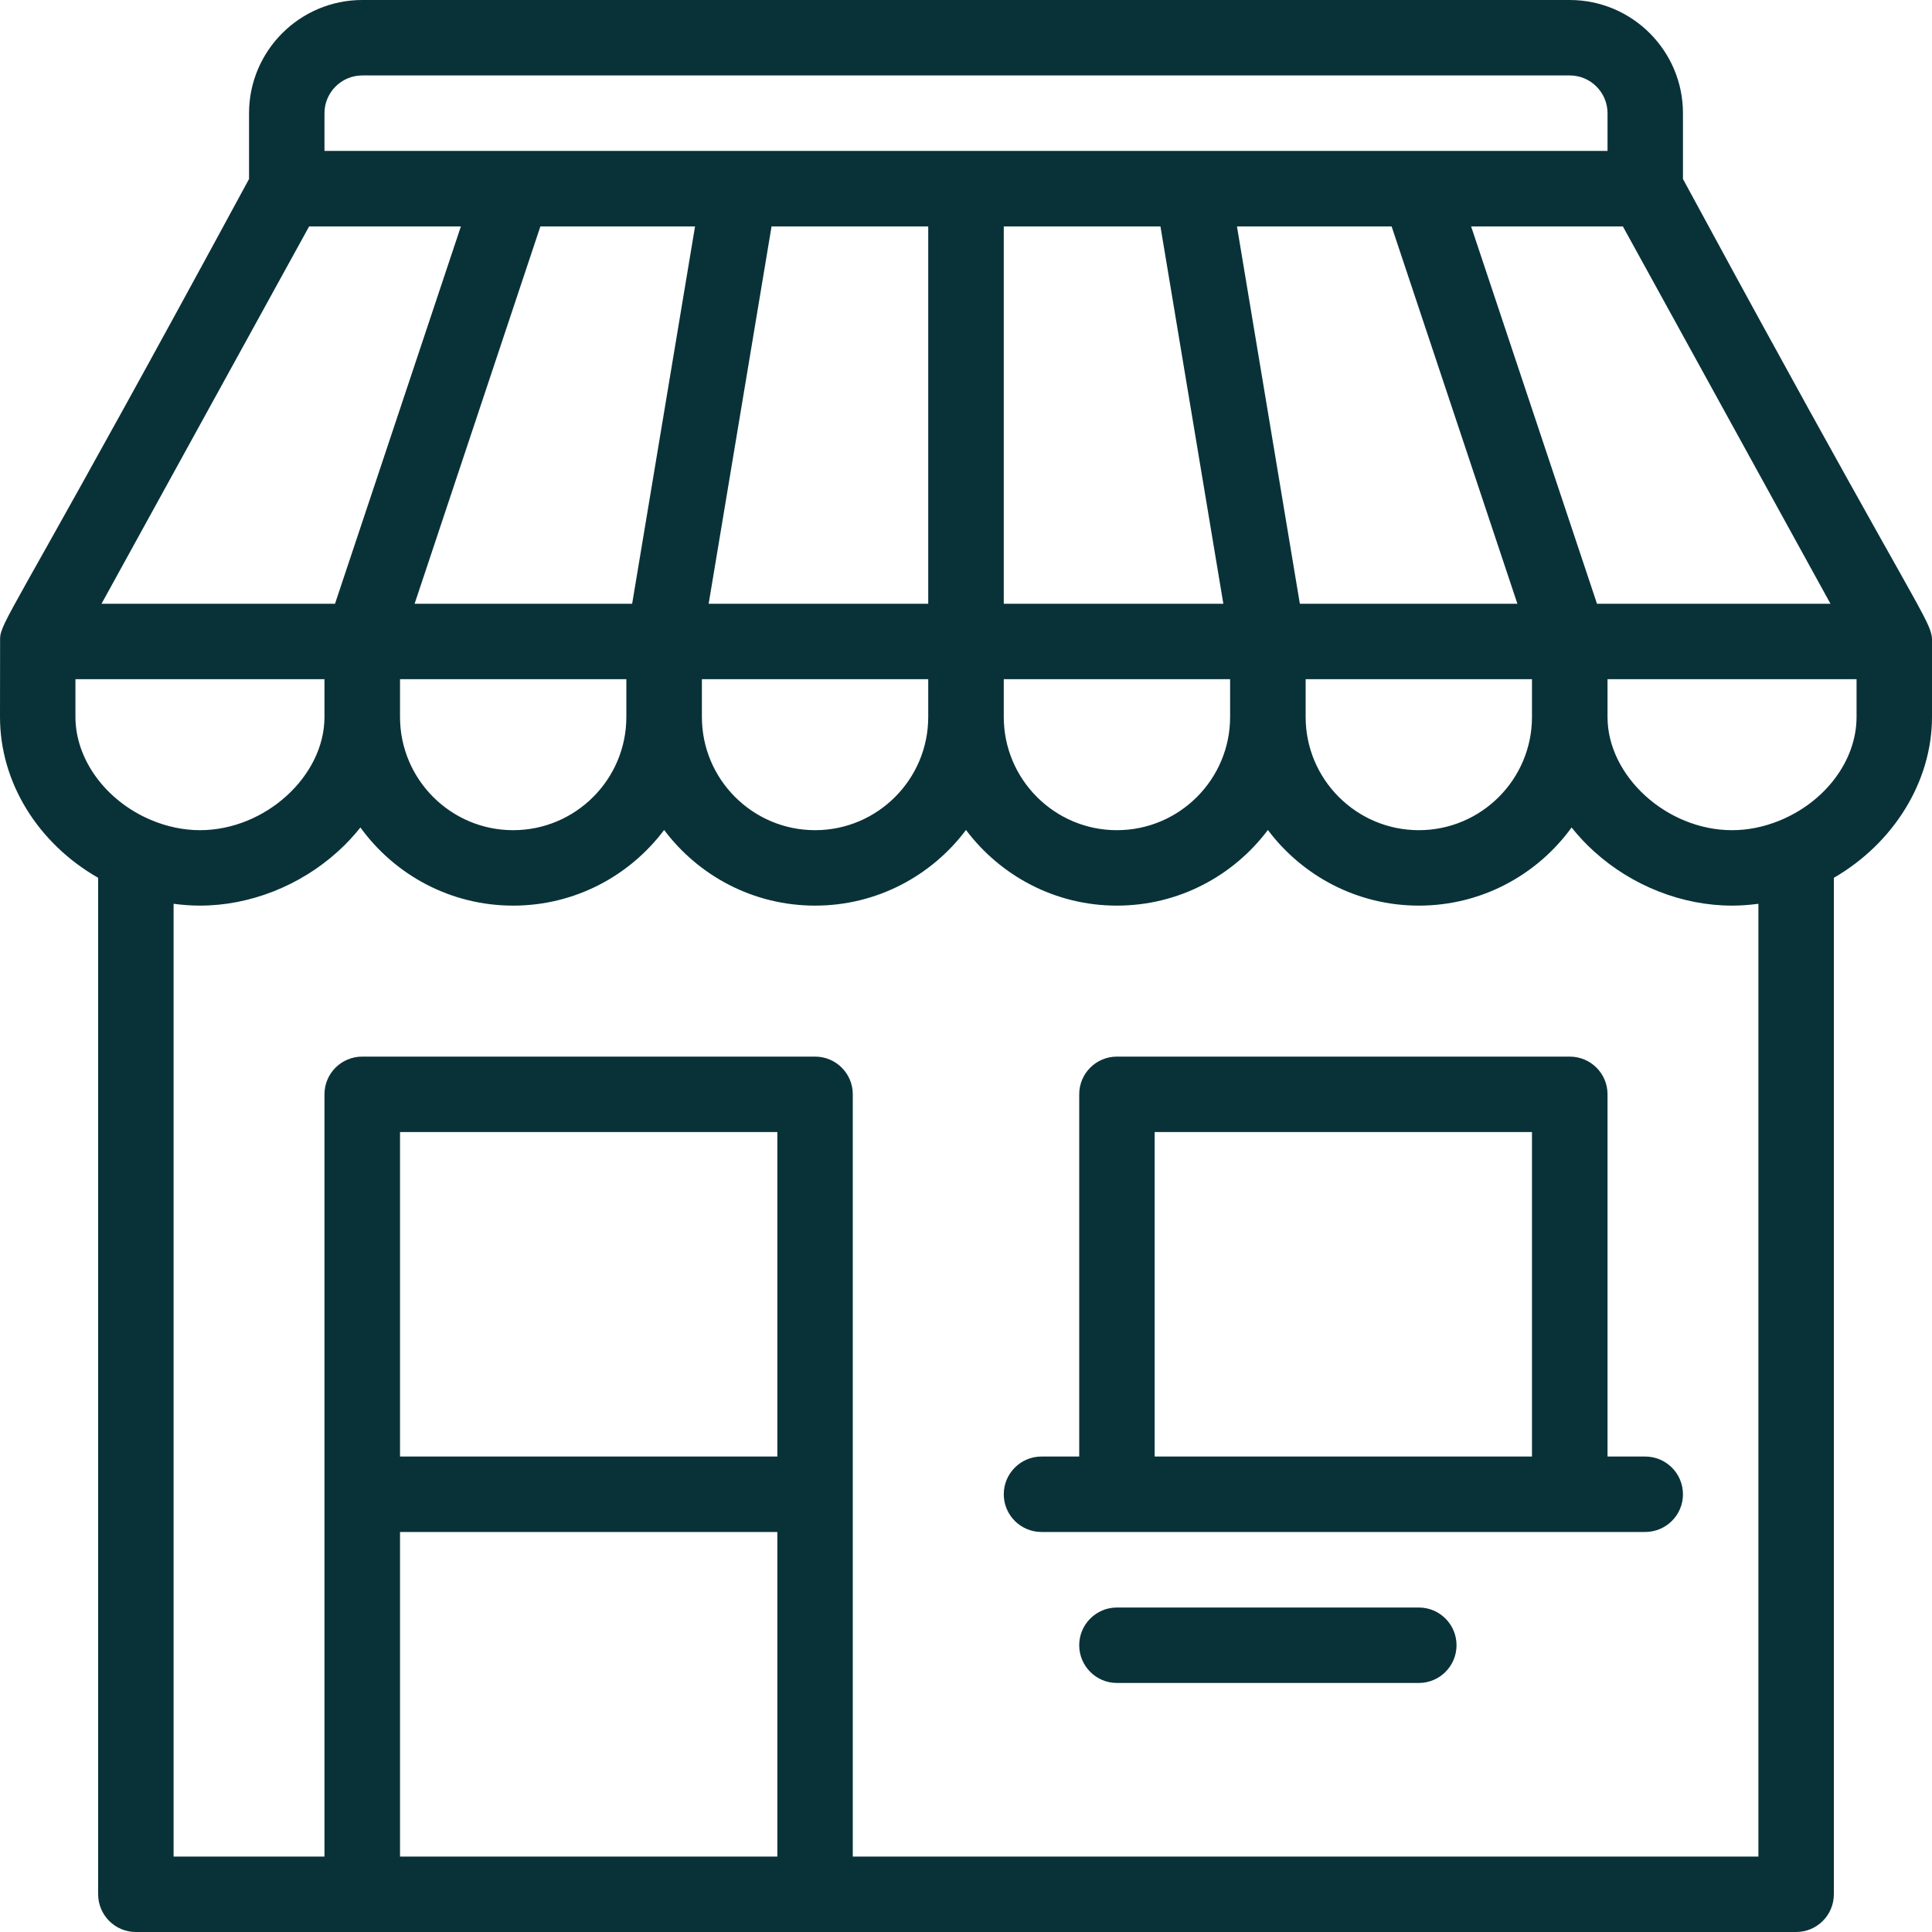 <?xml version="1.0" encoding="UTF-8"?>
<svg width="20px" height="20px" viewBox="0 0 20 20" version="1.1" xmlns="http://www.w3.org/2000/svg" xmlns:xlink="http://www.w3.org/1999/xlink">
    <title>1_1</title>
    <g id="Report" stroke="none" stroke-width="1" fill="none" fill-rule="evenodd">
        <path d="M16.25,0 C16.896,0 17.422,0.526 17.422,1.172 L17.422,1.172 L17.422,1.853 C17.624,2.226 17.81,2.568 17.981,2.882 L18.228,3.334 C19.722,6.063 19.957,6.397 19.993,6.565 L19.998,6.59 L19.998,6.59 L20,6.615 C20,6.623 20,6.631 20,6.64 L20,6.64 L20,7.422 C20,8.092 19.602,8.729 18.984,9.087 L18.984,9.087 L18.984,19.609 C18.984,19.825 18.809,20 18.594,20 L18.594,20 L1.406,20 C1.191,20 1.016,19.825 1.016,19.609 L1.016,19.609 L1.016,9.087 C0.391,8.729 0,8.099 0,7.422 L0,7.422 L0.001,6.604 C0.001,6.6 0.001,6.596 0.002,6.592 L0.005,6.569 L0.005,6.569 L0.012,6.543 C0.071,6.343 0.43,5.82 2.578,1.853 L2.578,1.853 L2.578,1.172 C2.578,0.526 3.104,0 3.75,0 L3.75,0 Z M8.047,15.859 L4.141,15.859 L4.141,19.219 L8.047,19.219 L8.047,15.859 Z M16.269,8.566 C15.914,9.056 15.338,9.375 14.688,9.375 C14.049,9.375 13.482,9.067 13.125,8.592 C12.768,9.067 12.201,9.375 11.562,9.375 C10.924,9.375 10.357,9.067 10,8.592 C9.643,9.067 9.076,9.375 8.438,9.375 C7.799,9.375 7.232,9.067 6.875,8.592 C6.518,9.067 5.951,9.375 5.312,9.375 C4.662,9.375 4.086,9.056 3.731,8.566 C3.661,8.654 3.583,8.738 3.496,8.816 C3.104,9.171 2.584,9.375 2.07,9.375 C1.979,9.375 1.887,9.368 1.797,9.356 L1.797,9.356 L1.797,19.219 L3.359,19.219 L3.359,11.328 C3.359,11.112 3.534,10.938 3.75,10.938 L3.75,10.938 L8.438,10.938 C8.653,10.938 8.828,11.112 8.828,11.328 L8.828,11.328 L8.828,19.219 L18.203,19.219 L18.203,9.356 C18.112,9.368 18.021,9.375 17.93,9.375 C17.416,9.375 16.896,9.171 16.504,8.816 C16.417,8.738 16.339,8.654 16.269,8.566 Z M14.688,16.641 C14.903,16.641 15.078,16.816 15.078,17.031 C15.078,17.247 14.903,17.422 14.688,17.422 L14.688,17.422 L11.562,17.422 C11.347,17.422 11.172,17.247 11.172,17.031 C11.172,16.816 11.347,16.641 11.562,16.641 L11.562,16.641 Z M16.25,10.938 C16.466,10.938 16.641,11.112 16.641,11.328 L16.641,11.328 L16.641,15.078 L17.031,15.078 C17.247,15.078 17.422,15.253 17.422,15.469 C17.422,15.684 17.247,15.859 17.031,15.859 L17.031,15.859 L10.781,15.859 C10.566,15.859 10.391,15.684 10.391,15.469 C10.391,15.253 10.566,15.078 10.781,15.078 L10.781,15.078 L11.172,15.078 L11.172,11.328 C11.172,11.112 11.347,10.938 11.562,10.938 L11.562,10.938 Z M8.047,11.719 L4.141,11.719 L4.141,15.078 L8.047,15.078 L8.047,11.719 Z M15.859,11.719 L11.953,11.719 L11.953,15.078 L15.859,15.078 L15.859,11.719 Z M15.859,7.031 L13.516,7.031 L13.516,7.422 C13.516,8.068 14.041,8.594 14.688,8.594 C15.334,8.594 15.859,8.068 15.859,7.422 L15.859,7.422 L15.859,7.031 Z M12.734,7.031 L10.391,7.031 L10.391,7.422 C10.391,8.068 10.916,8.594 11.562,8.594 C12.209,8.594 12.734,8.068 12.734,7.422 L12.734,7.422 L12.734,7.031 Z M9.609,7.031 L7.266,7.031 L7.266,7.422 C7.266,8.068 7.791,8.594 8.438,8.594 C9.084,8.594 9.609,8.068 9.609,7.422 L9.609,7.422 L9.609,7.031 Z M6.484,7.031 L4.141,7.031 L4.141,7.422 C4.141,8.068 4.666,8.594 5.312,8.594 C5.959,8.594 6.484,8.068 6.484,7.422 L6.484,7.422 L6.484,7.031 Z M3.359,7.031 L0.781,7.031 L0.781,7.422 C0.781,7.861 1.094,8.289 1.56,8.487 C1.724,8.557 1.9,8.594 2.07,8.594 C2.745,8.594 3.359,8.035 3.359,7.422 L3.359,7.422 L3.359,7.031 Z M19.219,7.031 L16.641,7.031 L16.641,7.422 C16.641,8.035 17.255,8.594 17.93,8.594 C18.091,8.594 18.253,8.562 18.411,8.499 C18.894,8.306 19.219,7.873 19.219,7.422 L19.219,7.422 L19.219,7.031 Z M16.8,2.344 L15.229,2.344 L16.532,6.25 L18.949,6.25 L16.8,2.344 Z M14.406,2.344 L12.805,2.344 L13.456,6.25 L15.708,6.25 L14.406,2.344 Z M12.013,2.344 L10.391,2.344 L10.391,6.25 L12.664,6.25 L12.013,2.344 Z M9.609,2.344 L7.987,2.344 L7.336,6.25 L9.609,6.25 L9.609,2.344 Z M7.195,2.344 L5.594,2.344 L4.292,6.25 L6.544,6.25 L7.195,2.344 Z M4.771,2.344 L3.2,2.344 L1.051,6.25 L3.468,6.25 L4.771,2.344 Z M16.25,0.781 L3.75,0.781 C3.535,0.781 3.359,0.956 3.359,1.172 L3.359,1.172 L3.359,1.562 L3.359,1.562 L16.641,1.562 L16.641,1.172 C16.641,0.956 16.465,0.781 16.25,0.781 L16.25,0.781 Z" id="1_1" fill="#093238" fill-rule="nonzero"></path>
    </g>
</svg>